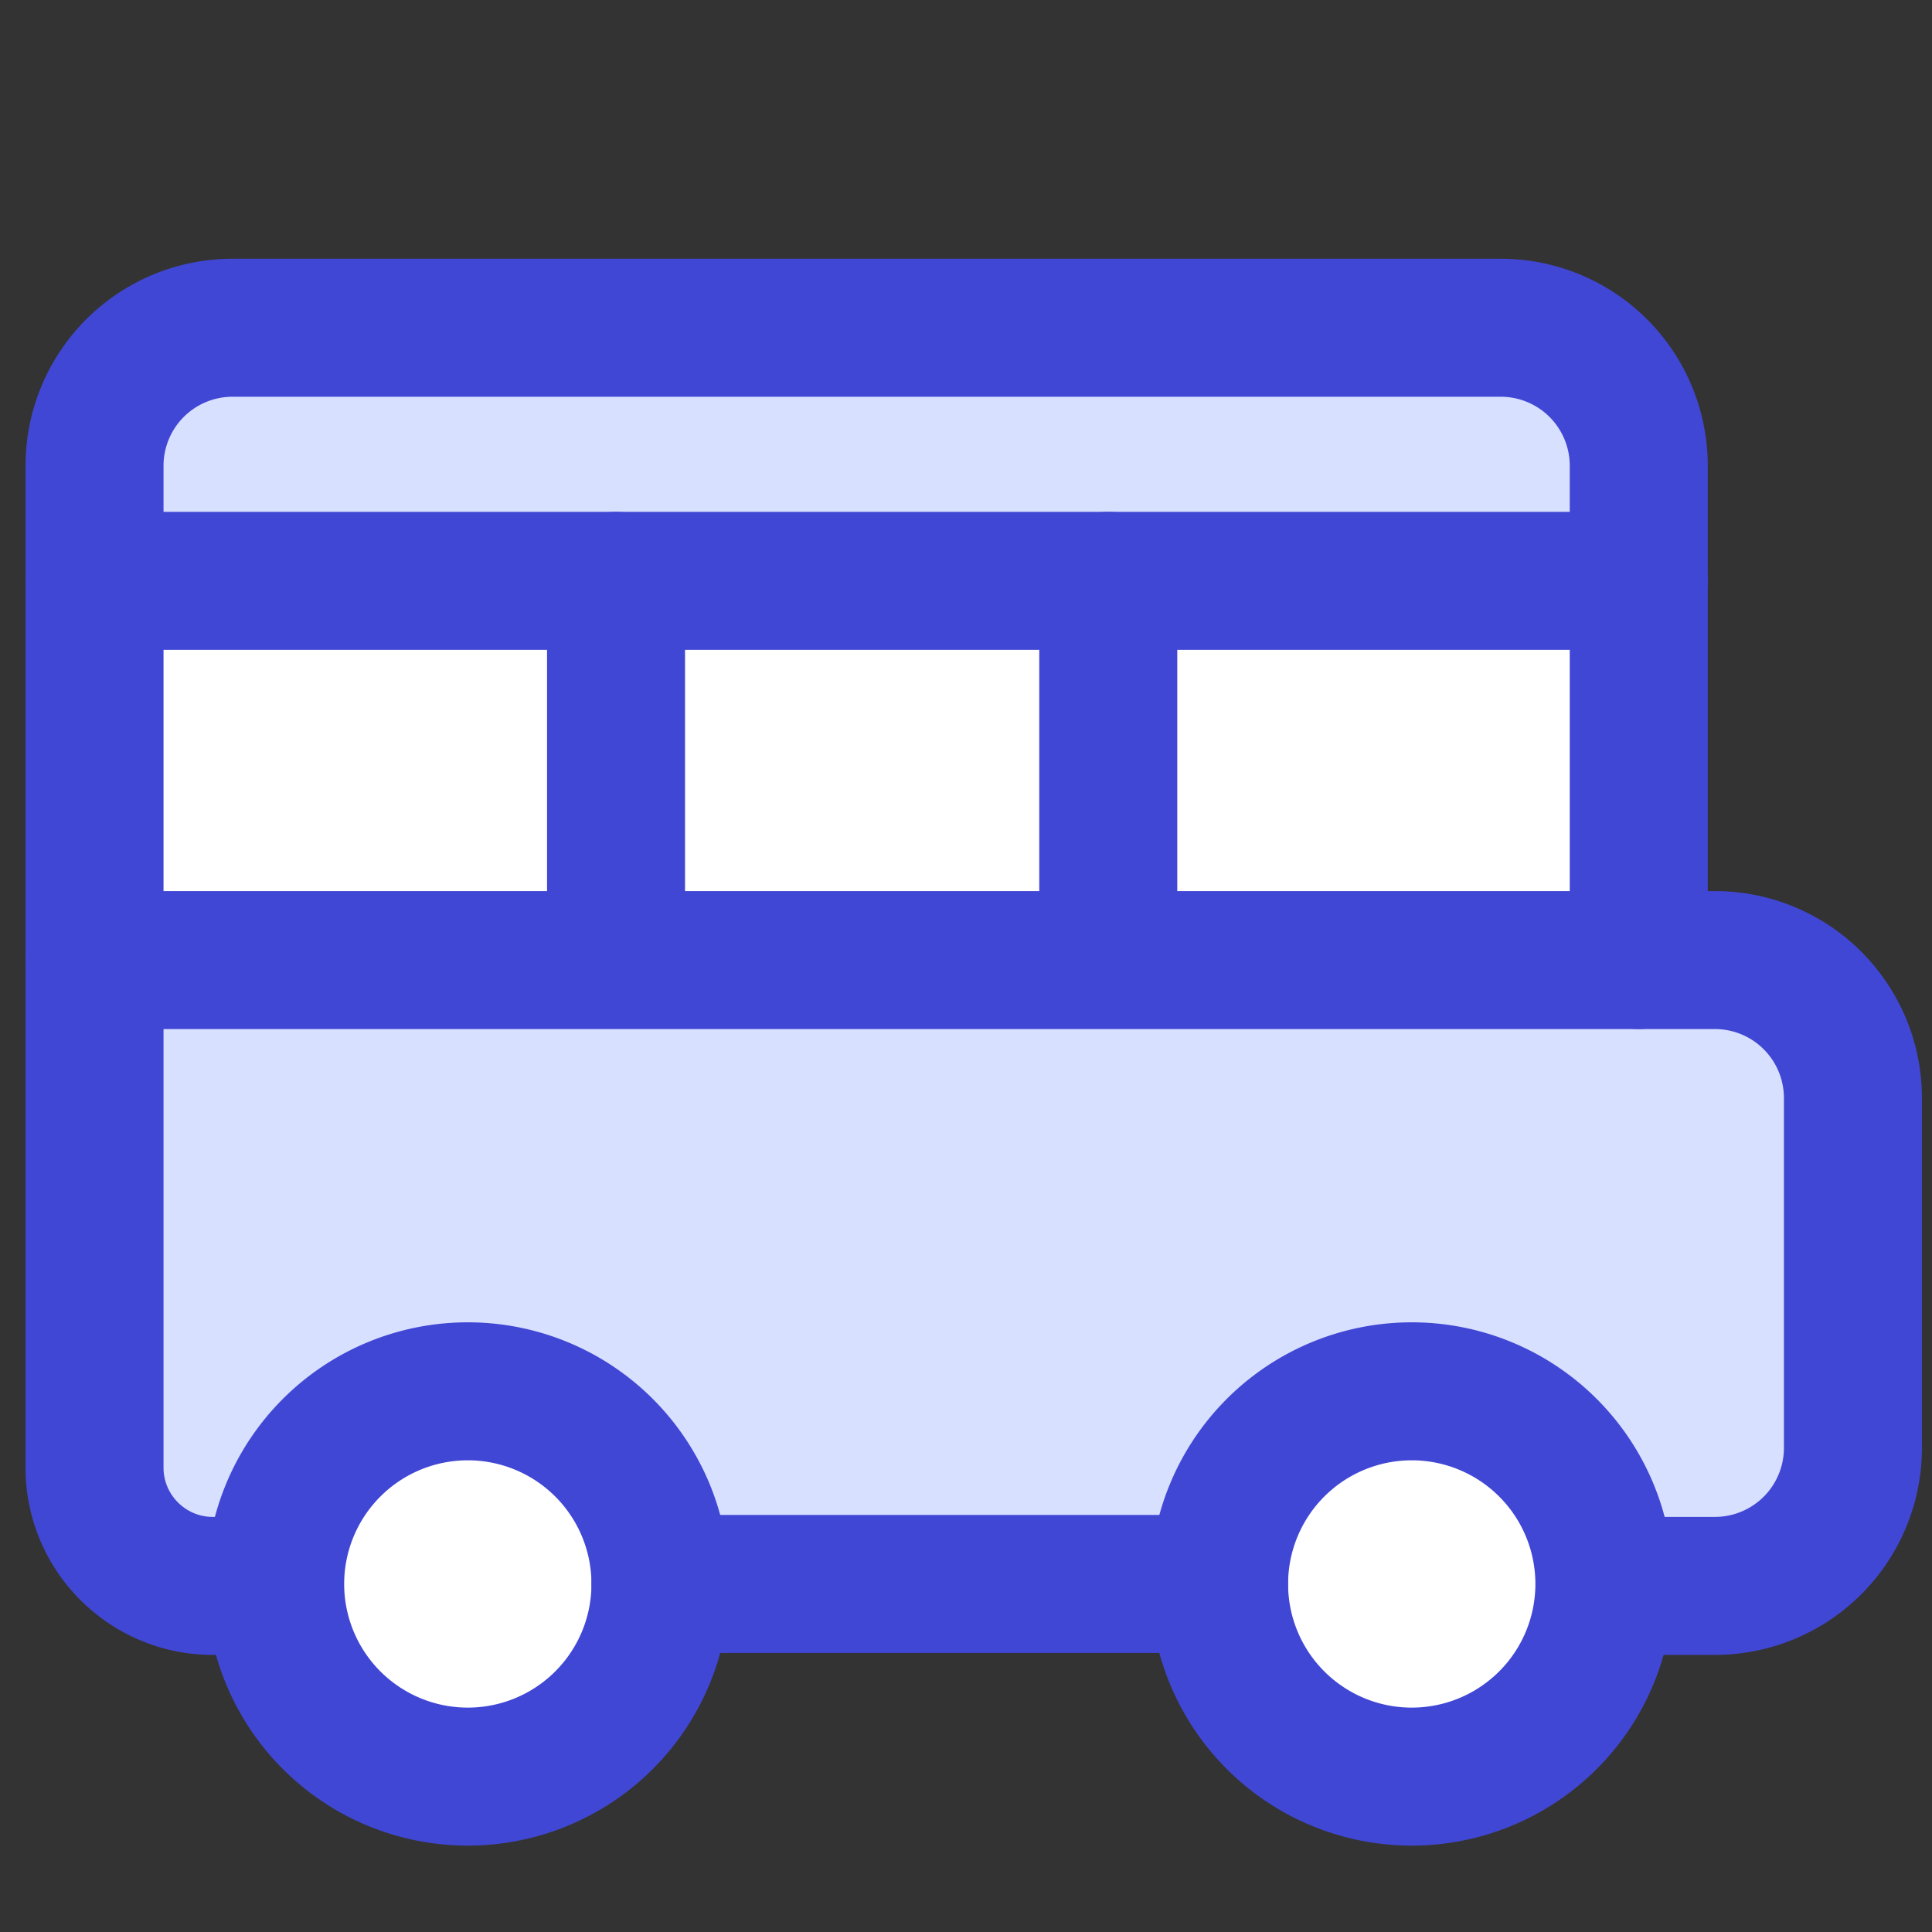 <svg xmlns="http://www.w3.org/2000/svg" fill="none" viewBox="0 0 14 14" id="School-Bus-Side--Streamline-Core">
  <rect x="0" y="0" width="14" height="14" fill="#333333" stroke="none"/>
  <desc>
    School Bus Side Streamline Icon: https://streamlinehq.com
  </desc>
  <g id="school-bus-side">
    <path id="Vector" fill="#ffffff" d="M0.685 4.209h11.19v2.748H0.685l0 -2.748Z" stroke-width="1"></path>
    <path id="Subtract" fill="#d7e0ff" fill-rule="evenodd" d="M13.427 7.957a1 1 0 0 0 -1 -1l-11.742 0 0 3.677c0 0.474 0.384 0.858 0.857 0.858h0.453l0 -0.014a1.396 1.396 0 1 1 2.791 0.014h4.048l0 -0.014a1.396 1.396 0 0 1 2.792 0l0 0.014h0.801a1 1 0 0 0 1 -1V7.957Z" clip-rule="evenodd" stroke-width="1"></path>
    <path id="Subtract_2" fill="#d7e0ff" d="M0.685 3.375a1 1 0 0 1 1 -1h9.19a1 1 0 0 1 1 1v0.834H0.685l0 -0.834Z" stroke-width="1"></path>
    <path id="Rectangle 55" stroke="#4147d5" stroke-linecap="round" stroke-linejoin="round" d="M11.625 11.492h0.802a1 1 0 0 0 1 -1V7.957a1 1 0 0 0 -1 -1h-0.552V3.375a1 1 0 0 0 -1 -1h-9.19a1 1 0 0 0 -1 1v7.26c0 0.473 0.384 0.857 0.857 0.857H2" stroke-width="1"></path>
    <path id="Vector 876" stroke="#4147d5" stroke-linecap="round" stroke-linejoin="round" d="m11.875 4.209 -11.19 0" stroke-width="1"></path>
    <path id="Vector 880" stroke="#4147d5" stroke-linecap="round" stroke-linejoin="round" d="m11.875 6.957 -11.19 0" stroke-width="1"></path>
    <path id="Vector 877" stroke="#4147d5" stroke-linecap="round" stroke-linejoin="round" d="m4.464 4.209 0 2.744" stroke-width="1"></path>
    <path id="Vector 878" stroke="#4147d5" stroke-linecap="round" stroke-linejoin="round" d="m8.031 4.209 0 2.744" stroke-width="1"></path>
    <path id="Ellipse 56" fill="#ffffff" d="M1.994 11.478a1.396 1.396 0 1 0 2.792 0 1.396 1.396 0 1 0 -2.792 0" stroke-width="1"></path>
    <path id="Ellipse 57" fill="#ffffff" d="M8.834 11.478a1.396 1.396 0 1 0 2.792 0 1.396 1.396 0 1 0 -2.792 0" stroke-width="1"></path>
    <path id="Ellipse 58" stroke="#4147d5" stroke-linecap="round" stroke-linejoin="round" d="M1.994 11.478a1.396 1.396 0 1 0 2.792 0 1.396 1.396 0 1 0 -2.792 0" stroke-width="1"></path>
    <path id="Ellipse 59" stroke="#4147d5" stroke-linecap="round" stroke-linejoin="round" d="M8.834 11.478a1.396 1.396 0 1 0 2.792 0 1.396 1.396 0 1 0 -2.792 0" stroke-width="1"></path>
    <path id="Rectangle 54" stroke="#4147d5" stroke-linecap="round" stroke-linejoin="round" d="m4.786 11.478 2.019 0 2.029 0" stroke-width="1"></path>
  </g>
</svg>